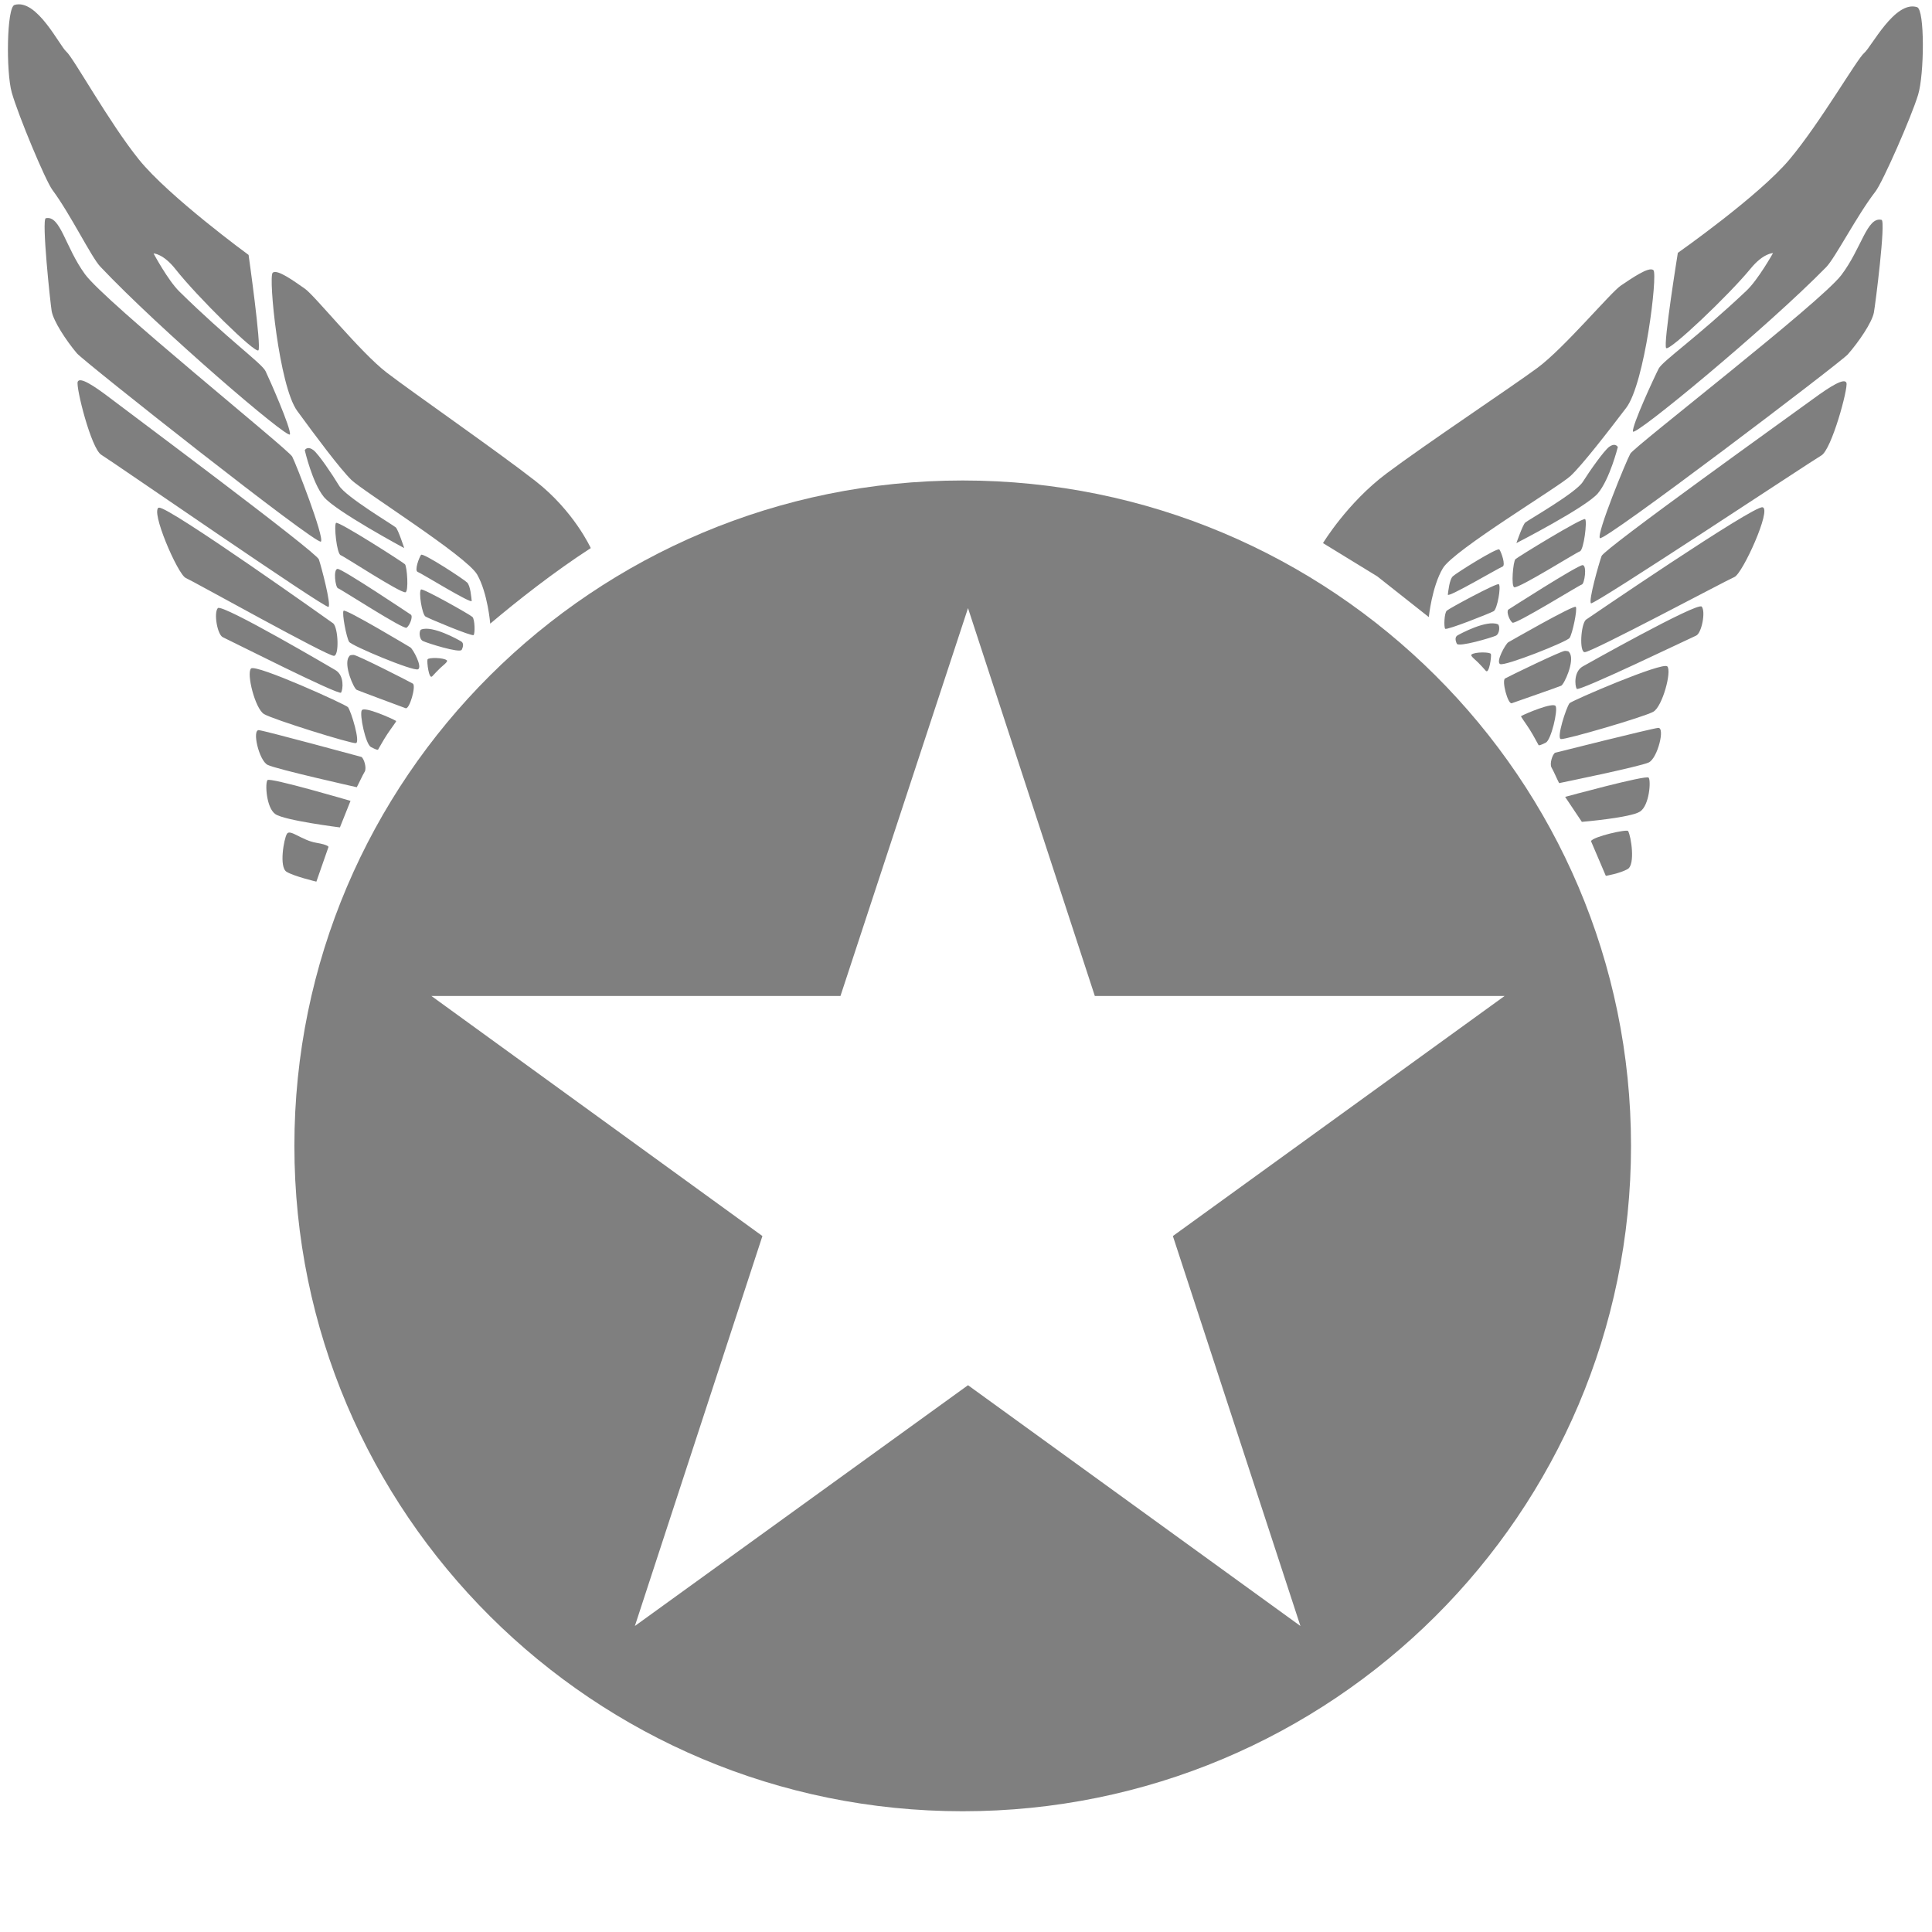 <svg width="128" height="128" viewBox="0 0 128 128" fill="none" xmlns="http://www.w3.org/2000/svg">
<g clip-path="url(#clip0_1_38)">
<path fill-rule="evenodd" clip-rule="evenodd" d="M0.963 0.327C0.442 0.48 0.393 4.769 0.78 6.133C1.205 7.632 3.003 11.95 3.474 12.586C4.673 14.199 6.045 17.029 6.641 17.661C10.541 21.791 19.119 29.153 19.209 28.778C19.297 28.401 17.846 25.105 17.59 24.583C17.332 24.062 15.134 22.509 11.883 19.314C11.122 18.567 10.174 16.792 10.174 16.792C10.174 16.792 10.81 16.795 11.635 17.843C13.061 19.653 16.911 23.448 17.121 23.21C17.331 22.973 16.47 16.89 16.47 16.89C16.47 16.89 11.184 13.025 9.203 10.569C7.224 8.113 4.858 3.817 4.399 3.425C3.944 3.036 2.442 -0.11 0.963 0.327ZM3.035 14.458C2.743 14.522 3.338 20.122 3.423 20.61C3.538 21.272 4.369 22.545 5.093 23.406C5.536 23.936 21.031 36.181 21.263 35.881C21.495 35.581 19.616 30.734 19.359 30.25C19.102 29.767 6.999 20.038 5.632 18.169C4.311 16.359 4.007 14.247 3.035 14.458ZM5.149 25.291C5.012 25.625 6.037 29.727 6.715 30.134C7.394 30.542 21.575 40.35 21.764 40.208C21.953 40.066 21.292 37.552 21.126 37.062C20.96 36.573 8.563 27.342 7.325 26.396C6.172 25.514 5.285 24.957 5.149 25.291ZM22.229 44.4C22.229 44.4 14.713 39.97 14.431 40.29C14.149 40.611 14.401 42.055 14.765 42.218C15.13 42.38 22.47 46.098 22.597 45.888C22.724 45.677 22.822 44.756 22.229 44.4ZM22.081 41.304C22.081 41.304 11.166 33.532 10.537 33.636C9.916 33.739 11.771 38.055 12.307 38.291C12.843 38.528 21.693 43.477 22.124 43.452C22.485 43.432 22.407 41.61 22.081 41.304ZM23.055 46.852C22.934 46.688 16.941 43.97 16.63 44.291C16.317 44.615 16.9 46.953 17.493 47.309C18.087 47.666 23.26 49.277 23.576 49.235C23.889 49.194 23.274 47.158 23.055 46.852ZM23.945 50.149C23.945 50.149 17.643 48.437 17.16 48.375C16.676 48.314 17.155 50.387 17.731 50.675C18.308 50.963 23.637 52.155 23.637 52.155C23.788 51.88 24.004 51.388 24.162 51.127C24.307 50.888 24.116 50.252 23.945 50.149ZM23.223 53.06C23.223 53.06 17.895 51.495 17.724 51.682C17.554 51.867 17.633 53.512 18.241 53.936C18.852 54.36 22.52 54.818 22.52 54.818L23.223 53.06ZM21.764 56.111C21.764 56.111 21.764 55.972 20.961 55.838C19.988 55.675 19.215 54.905 19.01 55.243C18.805 55.58 18.479 57.454 18.987 57.759C19.495 58.065 20.961 58.411 20.961 58.411L21.764 56.111ZM39.14 36.313C39.14 36.313 38.032 33.866 35.481 31.874C32.932 29.882 27.356 26.017 25.619 24.684C23.882 23.353 20.853 19.578 20.2 19.128C19.547 18.677 18.353 17.789 18.064 18.074C17.774 18.36 18.488 25.577 19.689 27.221C20.89 28.863 22.515 31.048 23.277 31.793C24.04 32.538 30.912 36.839 31.613 38.066C32.314 39.292 32.479 41.319 32.479 41.319C34.263 39.81 36.701 37.891 39.14 36.313ZM20.192 29.826C20.192 29.826 20.686 31.979 21.454 32.92C22.222 33.861 26.78 36.313 26.78 36.313C26.78 36.313 26.387 35.101 26.223 34.944C26.059 34.788 22.91 32.918 22.465 32.177C22.019 31.437 21.104 30.084 20.769 29.825C20.434 29.571 20.255 29.722 20.192 29.826ZM26.857 39.241C27.089 39.217 26.97 37.526 26.828 37.382C26.684 37.239 22.407 34.498 22.262 34.643C22.117 34.785 22.308 36.682 22.569 36.781C22.828 36.876 26.488 39.277 26.857 39.241ZM27.228 40.728C27.228 40.728 22.665 37.67 22.364 37.69C22.063 37.712 22.22 38.928 22.395 38.975C22.568 39.021 26.738 41.729 26.937 41.588C27.137 41.45 27.371 40.871 27.228 40.728ZM27.187 42.891C27.187 42.891 22.886 40.308 22.763 40.463C22.64 40.618 22.956 42.261 23.132 42.525C23.308 42.789 27.378 44.491 27.693 44.343C28.01 44.199 27.358 42.993 27.187 42.891ZM23.096 43.541C22.77 44.08 23.431 45.611 23.634 45.704C23.837 45.797 26.616 46.824 26.874 46.921C27.132 47.019 27.584 45.431 27.351 45.291C27.119 45.151 23.63 43.372 23.418 43.389C23.207 43.405 23.186 43.392 23.096 43.541ZM23.97 47.057C23.804 47.331 24.223 49.31 24.575 49.493C24.927 49.675 25.025 49.697 25.052 49.658C25.121 49.552 25.381 49.058 25.655 48.646C25.964 48.178 26.283 47.788 26.244 47.765C25.964 47.599 24.136 46.783 23.97 47.057ZM27.898 36.759C27.775 36.914 27.438 37.807 27.675 37.891C27.912 37.976 31.276 40.054 31.251 39.81C31.225 39.566 31.166 38.808 30.949 38.594C30.733 38.375 28.022 36.602 27.898 36.759ZM27.892 39.056C27.722 39.202 27.959 40.709 28.192 40.848C28.425 40.988 31.283 42.186 31.38 42.073C31.479 41.959 31.462 41.03 31.298 40.873C31.137 40.716 28.012 38.955 27.892 39.056ZM27.903 41.709C27.755 41.766 27.752 42.338 28.021 42.47C28.288 42.602 30.471 43.294 30.59 43.05C30.709 42.805 30.72 42.595 30.549 42.493C30.38 42.392 28.66 41.416 27.903 41.709ZM29.61 43.754C29.41 43.56 28.38 43.55 28.325 43.688C28.27 43.828 28.413 45.049 28.637 44.807C28.745 44.688 28.983 44.436 29.161 44.264C29.331 44.102 29.695 43.837 29.61 43.754Z" fill="#7F7F7F"/>
<path fill-rule="evenodd" clip-rule="evenodd" d="M22.065 41.426C21.856 41.095 10.647 33.375 10.475 33.659C10.207 34.101 11.902 37.694 12.213 38.039C12.524 38.387 21.859 43.477 22.129 43.421C22.399 43.364 22.274 41.754 22.065 41.426Z" fill="#7F7F7F"/>
<path fill-rule="evenodd" clip-rule="evenodd" d="M127.011 0.474C127.529 0.637 127.493 4.927 127.078 6.285C126.622 7.776 124.738 12.062 124.254 12.688C123.022 14.279 121.592 17.085 120.984 17.705C116.999 21.764 108.271 28.965 108.188 28.588C108.107 28.21 109.624 24.941 109.891 24.423C110.159 23.907 112.391 22.395 115.707 19.26C116.482 18.528 117.466 16.77 117.466 16.77C117.466 16.77 116.828 16.762 115.984 17.794C114.521 19.577 110.592 23.301 110.387 23.06C110.182 22.819 111.161 16.752 111.161 16.752C111.161 16.752 116.529 12.984 118.557 10.566C120.588 8.147 123.04 3.894 123.504 3.513C123.974 3.128 125.541 0.009 127.011 0.474ZM124.659 14.567C124.95 14.637 124.243 20.227 124.148 20.713C124.019 21.373 123.163 22.631 122.423 23.478C121.967 24 106.222 35.957 105.995 35.652C105.769 35.347 107.745 30.535 108.014 30.055C108.282 29.576 120.584 20.073 121.989 18.229C123.344 16.445 123.689 14.338 124.659 14.567ZM122.33 25.361C122.46 25.698 121.353 29.782 120.667 30.176C119.98 30.571 105.595 40.115 105.408 39.97C105.222 39.825 105.934 37.322 106.109 36.836C106.285 36.35 118.873 27.349 120.131 26.425C121.301 25.565 122.201 25.025 122.33 25.361ZM104.859 44.154C104.859 44.154 112.468 39.864 112.743 40.19C113.018 40.516 112.737 41.956 112.37 42.113C112.002 42.267 104.582 45.85 104.459 45.637C104.337 45.423 104.259 44.499 104.859 44.154ZM105.068 41.061C105.068 41.061 116.146 33.491 116.773 33.607C117.393 33.721 115.452 38.003 114.909 38.229C114.366 38.458 105.415 43.241 104.985 43.208C104.622 43.182 104.737 41.361 105.068 41.061ZM103.984 46.592C104.108 46.43 110.159 43.824 110.464 44.151C110.769 44.48 110.14 46.808 109.54 47.153C108.939 47.498 103.731 49.013 103.415 48.965C103.103 48.918 103.759 46.893 103.984 46.592ZM103.029 49.872C103.029 49.872 109.368 48.277 109.853 48.225C110.338 48.173 109.819 50.236 109.235 50.514C108.653 50.791 103.296 51.884 103.296 51.884C103.15 51.606 102.944 51.11 102.791 50.847C102.651 50.605 102.856 49.971 103.029 49.872ZM103.694 52.796C103.694 52.796 109.057 51.33 109.225 51.52C109.391 51.708 109.28 53.352 108.662 53.765C108.044 54.178 104.802 54.45 104.802 54.45L103.694 52.796ZM105.408 55.728C105.541 55.426 107.786 54.92 107.866 55.058C108.064 55.4 108.354 57.279 107.839 57.576C107.325 57.871 106.39 58.028 106.39 58.028L105.408 55.728ZM87.652 35.982C87.652 35.982 89.257 33.324 91.847 31.379C94.438 29.434 100.094 25.673 101.858 24.373C103.623 23.074 106.727 19.355 107.389 18.918C108.05 18.48 109.263 17.614 109.547 17.904C109.831 18.196 108.975 25.4 107.74 27.021C106.506 28.641 104.837 30.796 104.06 31.526C103.284 32.256 96.322 36.43 95.595 37.644C94.869 38.858 94.662 40.883 94.662 40.883L91.246 38.184L87.652 35.982ZM107.185 29.618C107.185 29.618 106.648 31.762 105.861 32.688C105.075 33.614 100.465 35.982 100.465 35.982C100.465 35.982 100.881 34.778 101.05 34.623C101.217 34.47 104.404 32.659 104.865 31.925C105.325 31.195 106.268 29.859 106.608 29.606C106.948 29.358 107.124 29.513 107.185 29.618ZM100.331 38.908C100.098 38.88 100.251 37.191 100.399 37.049C100.547 36.907 104.878 34.248 105.021 34.395C105.162 34.54 104.933 36.435 104.672 36.527C104.409 36.618 100.699 38.951 100.331 38.908ZM99.93 40.388C99.93 40.388 104.555 37.417 104.857 37.441C105.158 37.469 104.976 38.683 104.802 38.725C104.626 38.769 100.402 41.397 100.204 41.254C100.006 41.11 99.784 40.529 99.93 40.388ZM99.927 42.553C99.927 42.553 104.283 40.049 104.401 40.208C104.521 40.365 104.173 42.002 103.99 42.264C103.809 42.524 99.703 44.15 99.389 43.997C99.079 43.845 99.757 42.651 99.927 42.553ZM104.009 43.279C104.325 43.824 103.632 45.344 103.428 45.433C103.223 45.522 100.421 46.498 100.16 46.59C99.9 46.682 99.479 45.086 99.715 44.951C99.95 44.815 103.477 43.101 103.688 43.122C103.9 43.141 103.922 43.129 104.009 43.279ZM103.065 46.779C103.226 47.056 102.769 49.027 102.411 49.204C102.055 49.38 101.955 49.401 101.931 49.36C101.864 49.253 101.614 48.754 101.348 48.336C101.048 47.863 100.737 47.467 100.776 47.444C101.06 47.283 102.905 46.502 103.065 46.779ZM99.338 36.406C99.459 36.564 99.779 37.463 99.54 37.543C99.301 37.623 95.894 39.639 95.923 39.395C95.954 39.151 96.03 38.394 96.251 38.184C96.469 37.97 99.217 36.247 99.338 36.406ZM99.299 38.705C99.466 38.853 99.197 40.356 98.962 40.492C98.727 40.627 95.842 41.772 95.747 41.657C95.651 41.541 95.685 40.613 95.852 40.459C96.02 40.303 99.181 38.601 99.299 38.705ZM99.234 41.358C99.381 41.417 99.371 41.99 99.101 42.117C98.832 42.243 96.634 42.894 96.518 42.649C96.404 42.402 96.397 42.192 96.57 42.093C96.742 41.994 98.483 41.05 99.234 41.358ZM97.486 43.371C97.689 43.181 98.722 43.189 98.774 43.328C98.827 43.469 98.658 44.689 98.439 44.442C98.332 44.321 98.1 44.064 97.925 43.889C97.761 43.723 97.399 43.452 97.486 43.371Z" fill="#7F7F7F"/>
<path fill-rule="evenodd" clip-rule="evenodd" d="M63.781 31.833C88.236 31.833 108.059 51.569 108.059 75.917C108.059 100.264 88.236 120 63.781 120C39.327 120 19.504 100.264 19.504 75.917C19.504 51.569 39.327 31.833 63.781 31.833ZM72.535 65.986L64.133 40.29L55.683 65.986H28.581L50.512 81.891L42.062 107.726L64.133 91.774L86.156 107.726L77.706 81.891L99.684 65.986H72.535Z" fill="#7F7F7F"/>
</g>
<defs>
<clipPath id="clip0_1_38">
<rect width="128" height="128" fill="white"/>
</clipPath>
</defs>
</svg>
